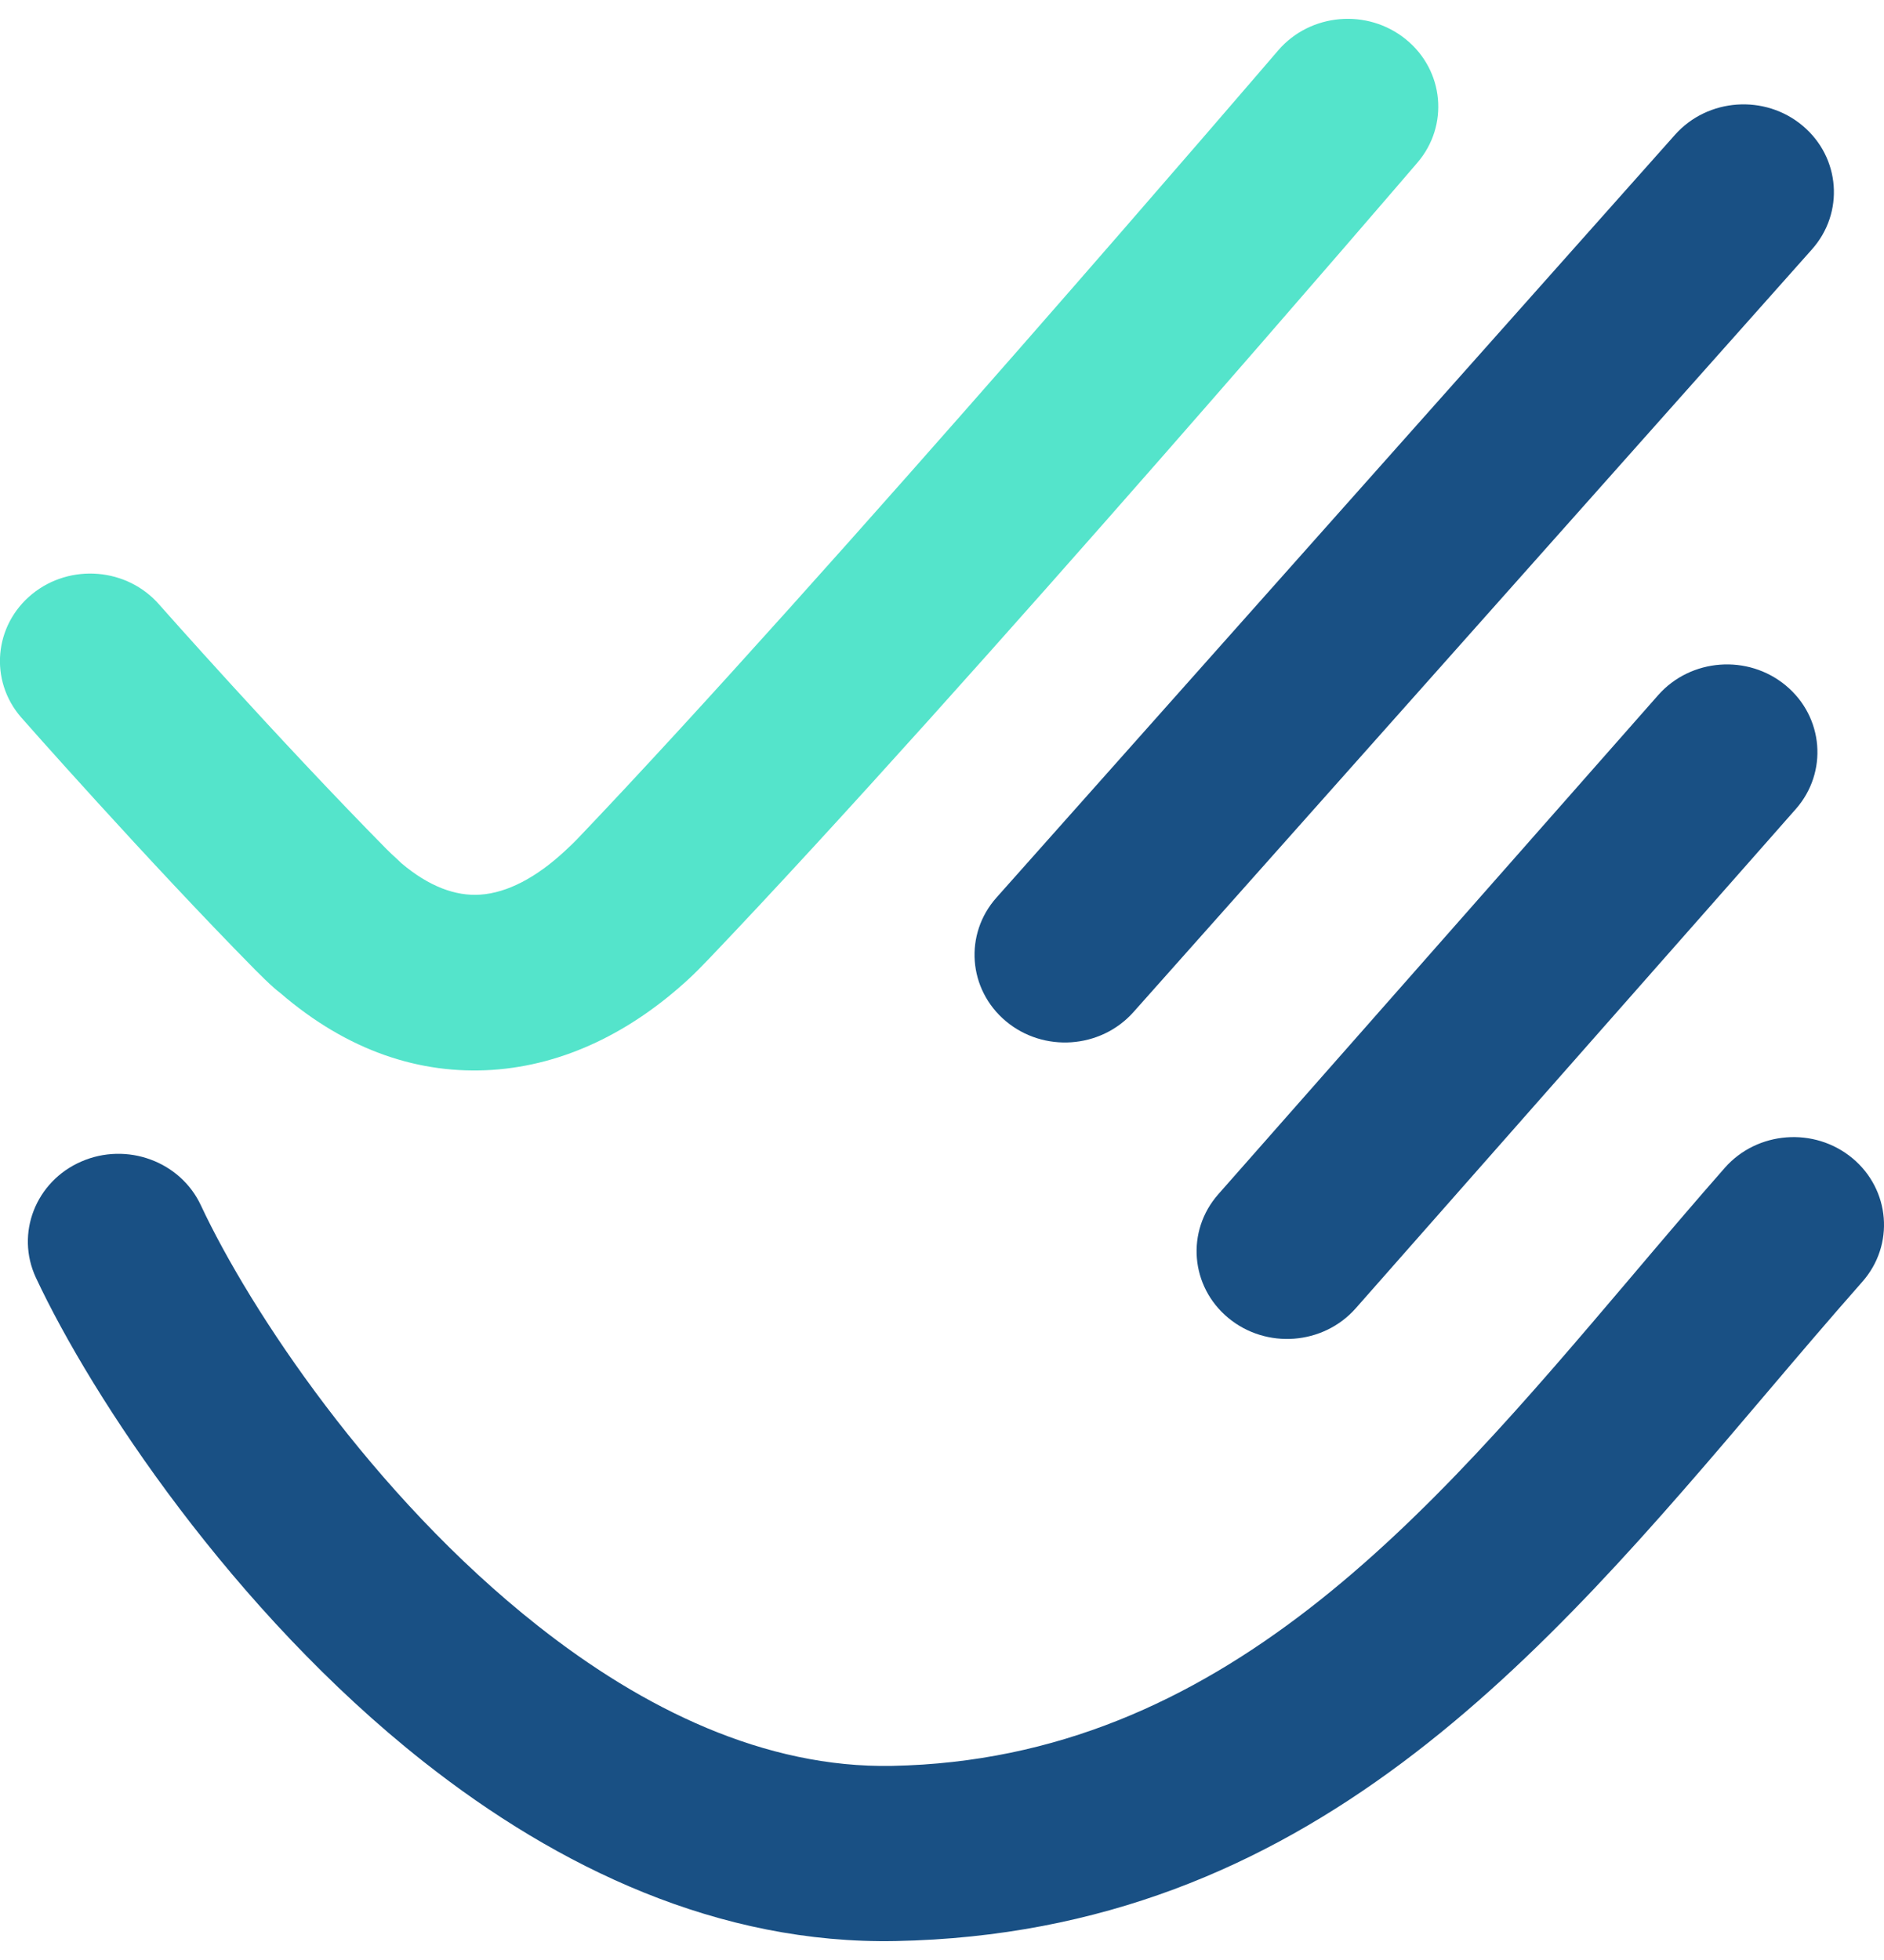 <svg width="50" height="52" viewBox="0 0 50 52" fill="none" xmlns="http://www.w3.org/2000/svg">
<g clip-path="url(#clip0)">
<path d="M0.561 19.032C-0.291 18.052 -0.16 16.587 0.852 15.761C1.865 14.937 3.377 15.063 4.229 16.044C4.237 16.053 7.354 19.582 10.253 22.522C10.337 22.607 10.432 22.697 10.535 22.789C10.574 22.824 10.613 22.861 10.649 22.898C11.385 23.522 12.094 23.779 12.74 23.736C13.47 23.689 14.242 23.272 14.984 22.585C15.134 22.446 15.241 22.343 15.307 22.274C21.83 15.442 33.891 1.373 33.925 1.334C34.776 0.347 36.292 0.217 37.31 1.043C38.327 1.867 38.463 3.337 37.611 4.322C37.576 4.362 25.673 18.253 18.824 25.428C18.611 25.652 18.432 25.83 18.295 25.957C16.754 27.384 14.968 28.259 13.06 28.385C11.154 28.509 9.232 27.892 7.436 26.343C7.384 26.303 7.332 26.262 7.281 26.217C7.121 26.075 6.952 25.912 6.774 25.732C3.888 22.805 0.569 19.044 0.561 19.032Z" fill="#54E4CB"/>
<path d="M44.456 3.573C45.322 2.602 46.84 2.495 47.841 3.336C48.843 4.176 48.953 5.646 48.086 6.618L30.079 26.854C29.211 27.825 27.695 27.932 26.693 27.091C25.691 26.25 25.581 24.781 26.449 23.81L44.456 3.573Z" fill="#195084"/>
<path d="M44.008 18.441C44.871 17.465 46.387 17.351 47.393 18.186C48.401 19.021 48.518 20.491 47.658 21.466L35.981 34.709C35.119 35.686 33.603 35.8 32.596 34.964C31.59 34.129 31.471 32.661 32.333 31.684L44.008 18.441Z" fill="#195084"/>
<path d="M45.776 30.982C46.638 30.005 48.154 29.892 49.161 30.727C50.167 31.562 50.286 33.032 49.424 34.007C48.515 35.038 47.727 35.966 46.938 36.895C40.923 43.979 34.722 51.28 23.775 51.497C19.083 51.589 14.823 49.563 11.248 46.744C6.182 42.749 2.442 37.08 0.952 33.896C0.407 32.724 0.946 31.344 2.156 30.817C3.365 30.289 4.79 30.811 5.334 31.984C6.627 34.744 9.874 39.665 14.276 43.135C17.064 45.335 20.292 46.917 23.681 46.85C32.42 46.677 37.909 40.215 43.235 33.943C44.118 32.9 45.001 31.862 45.776 30.982Z" fill="#195084"/>
</g>
<defs>
<clipPath id="clip0">
<rect width="50" height="51" fill="white" transform="translate(0 0.5)"/>
</clipPath>
</defs>
</svg>
